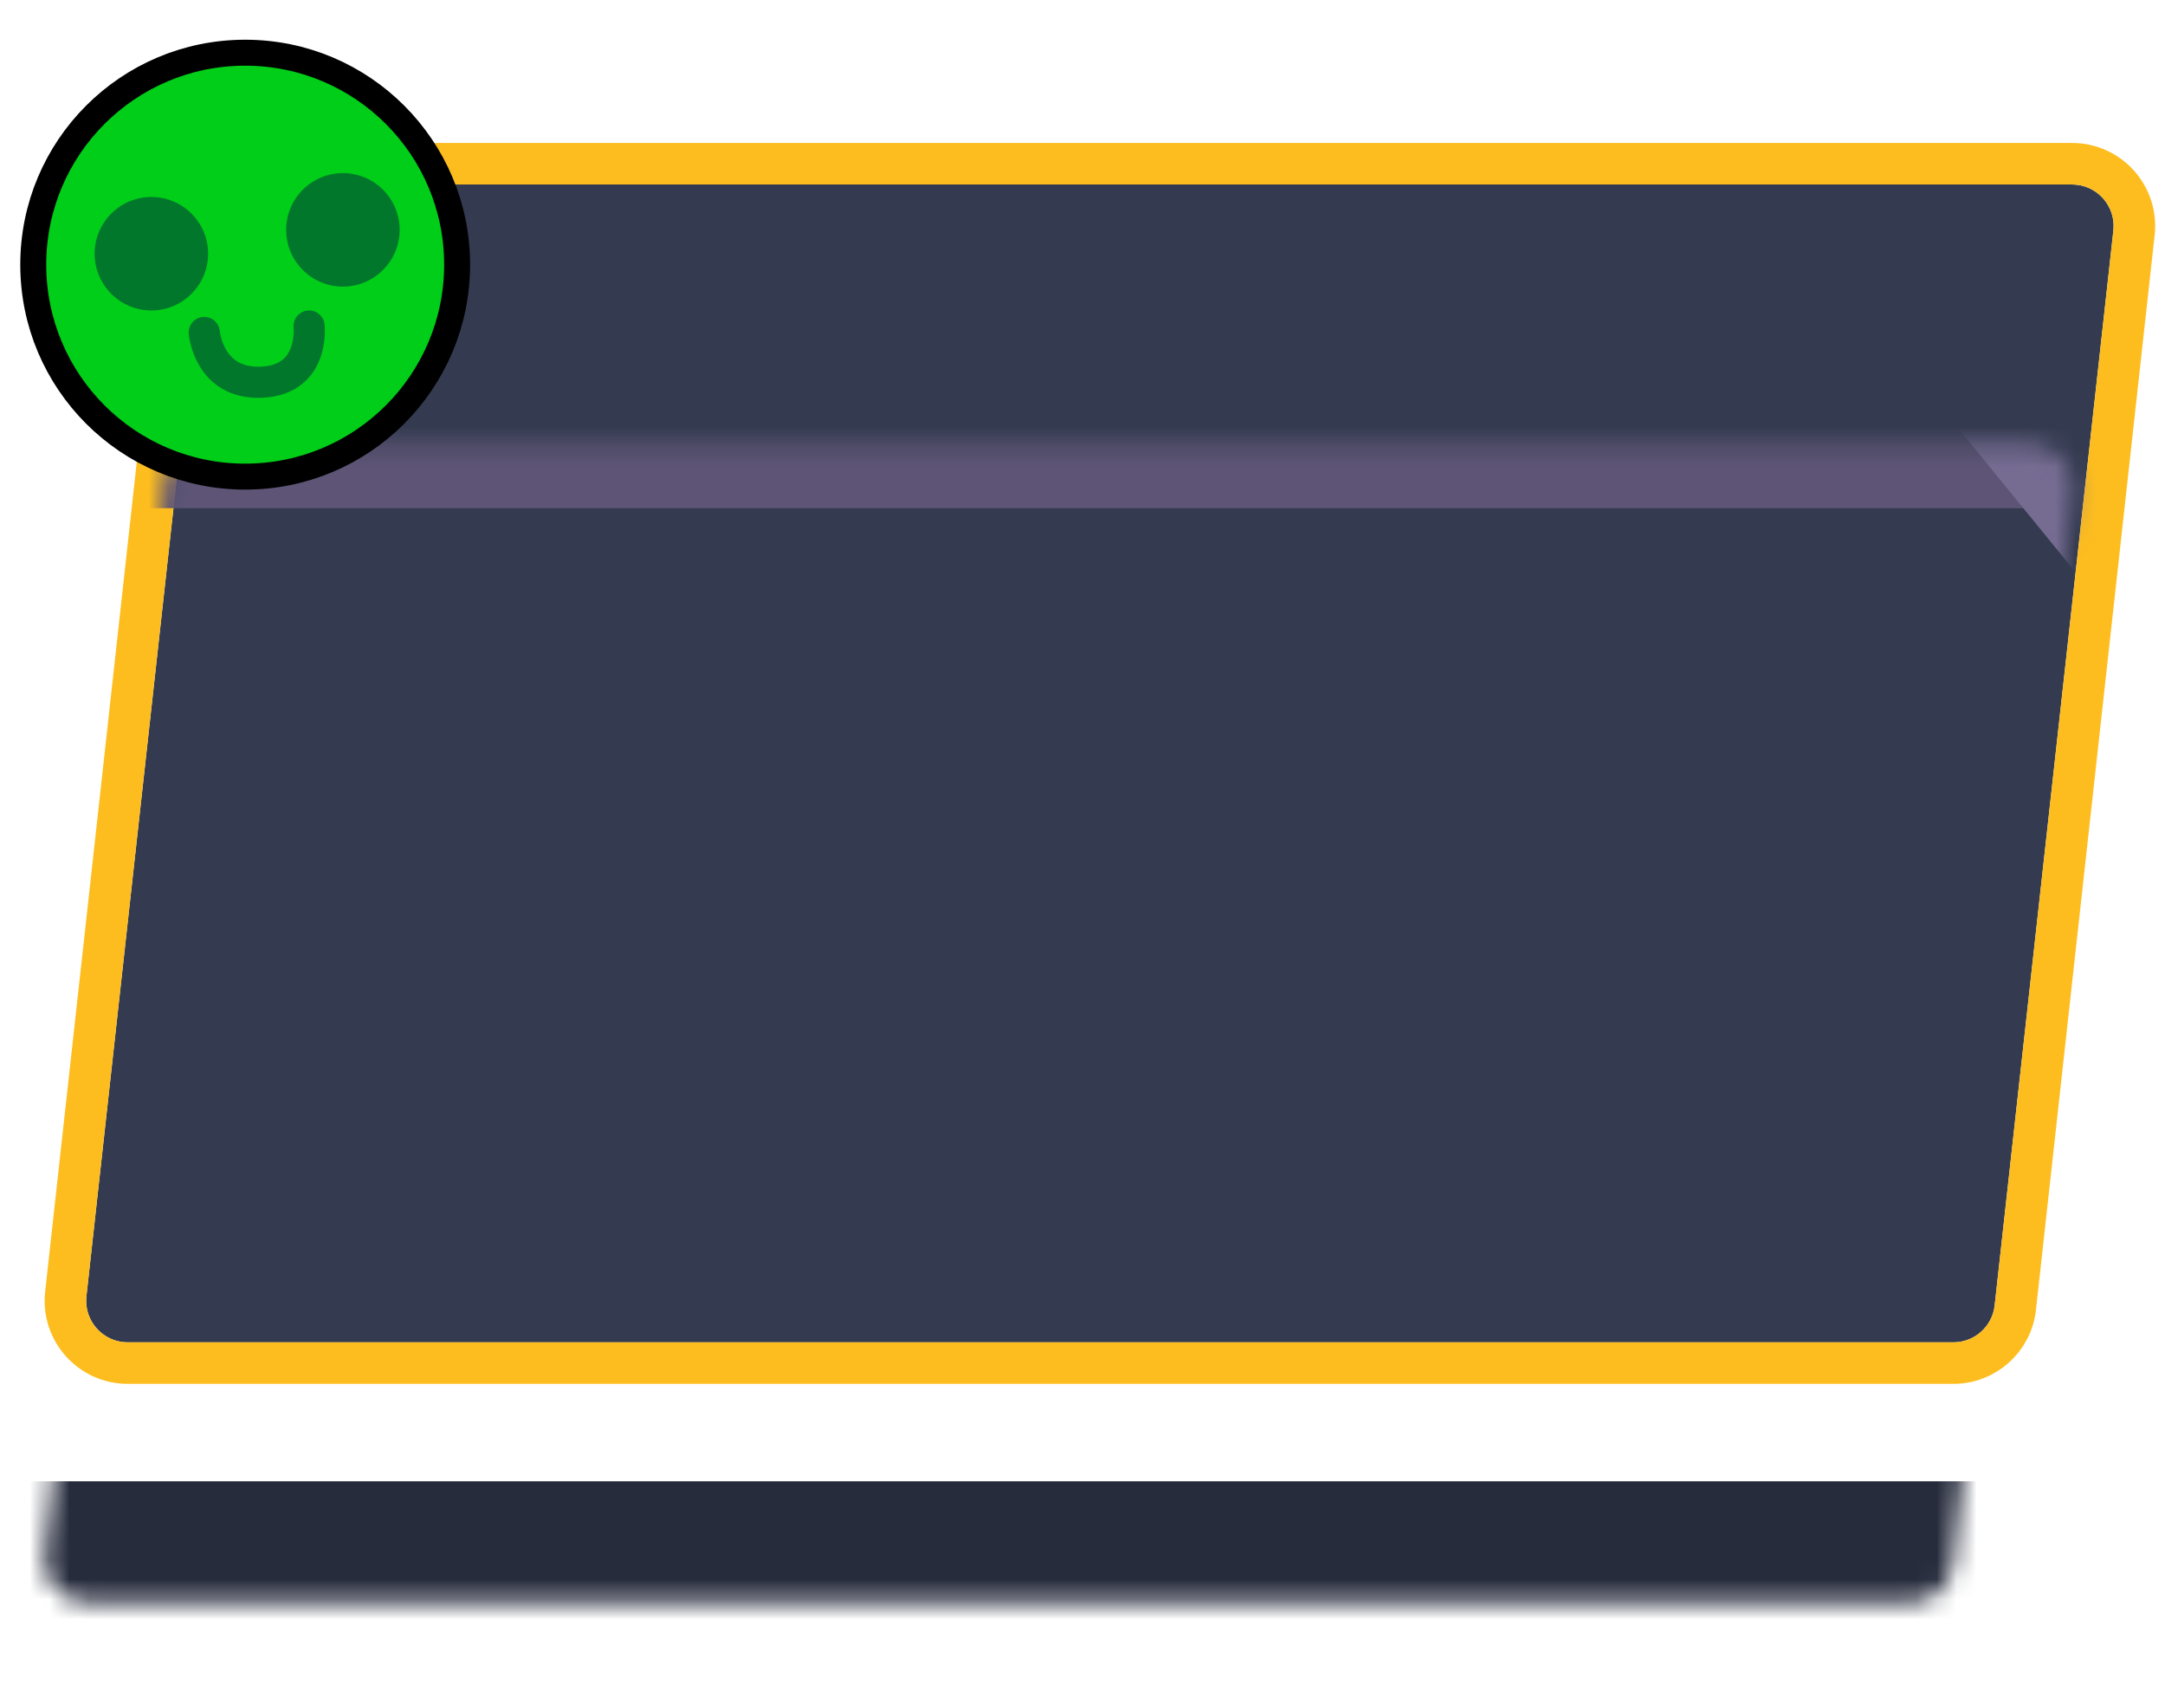 <svg width="109" height="86" viewBox="0 0 109 86" fill="none" xmlns="http://www.w3.org/2000/svg">
<g filter="url(#filter0_dd_2011_535)">
<path d="M8.236 24.217C8.353 23.158 9.249 22.356 10.314 22.356H102.232C103.477 22.356 104.447 23.438 104.31 24.676L98.334 78.778C98.217 79.838 97.322 80.64 96.255 80.64H4.338C3.093 80.64 2.123 79.557 2.26 78.319L8.236 24.217Z" fill="#343B50"/>
<path d="M102.231 21.31C104.041 21.31 105.463 22.834 105.363 24.618L105.349 24.791L99.373 78.893C99.198 80.482 97.855 81.685 96.256 81.685H4.339C2.47 81.685 1.016 80.062 1.221 78.205L7.197 24.102L7.243 23.809C7.541 22.367 8.816 21.31 10.315 21.31H102.231Z" stroke="#FDBD1F" stroke-width="2.091"/>
</g>
<mask id="mask0_2011_535" style="mask-type:alpha" maskUnits="userSpaceOnUse" x="2" y="22" width="103" height="59">
<path d="M8.237 24.217C8.354 23.157 9.249 22.356 10.315 22.356H102.232C103.478 22.356 104.447 23.438 104.31 24.676L98.33 78.778C98.213 79.838 97.318 80.639 96.252 80.639H4.335C3.089 80.639 2.12 79.557 2.257 78.319L8.237 24.217Z" fill="#343B50"/>
</mask>
<g mask="url(#mask0_2011_535)">
<rect x="0.887" y="9.762" width="112.777" height="15.82" fill="#5E5576"/>
<rect x="0.953" y="74.567" width="112.777" height="17.266" fill="#272C3D"/>
<path d="M110.2 35.806L97.851 20.653H110.2V35.806Z" fill="#766C92"/>
</g>
<g filter="url(#filter1_d_2011_535)">
<circle cx="12.344" cy="12.016" r="10.67" fill="#00CE18" stroke="black" stroke-width="1.307"/>
<path d="M10.283 15.428C10.283 15.428 10.498 18.061 13.184 17.932C15.87 17.803 15.561 15.105 15.561 15.105" stroke="#00772B" stroke-width="1.568" stroke-linecap="round" stroke-linejoin="round"/>
<circle cx="7.621" cy="11.465" r="2.856" fill="#00772B"/>
<circle cx="17.264" cy="10.264" r="2.856" fill="#00772B"/>
</g>
<defs>
<filter id="filter0_dd_2011_535" x="0.156" y="3.93" width="108.348" height="82.068" filterUnits="userSpaceOnUse" color-interpolation-filters="sRGB">
<feFlood flood-opacity="0" result="BackgroundImageFix"/>
<feColorMatrix in="SourceAlpha" type="matrix" values="0 0 0 0 0 0 0 0 0 0 0 0 0 0 0 0 0 0 127 0" result="hardAlpha"/>
<feOffset dy="3.267"/>
<feComposite in2="hardAlpha" operator="out"/>
<feColorMatrix type="matrix" values="0 0 0 0 0 0 0 0 0 0 0 0 0 0 0 0 0 0 0.5 0"/>
<feBlend mode="normal" in2="BackgroundImageFix" result="effect1_dropShadow_2011_535"/>
<feColorMatrix in="SourceAlpha" type="matrix" values="0 0 0 0 0 0 0 0 0 0 0 0 0 0 0 0 0 0 127 0" result="hardAlpha"/>
<feOffset dx="2.091" dy="-16.335"/>
<feComposite in2="hardAlpha" operator="out"/>
<feColorMatrix type="matrix" values="0 0 0 0 0.992 0 0 0 0 0.741 0 0 0 0 0.122 0 0 0 1 0"/>
<feBlend mode="normal" in2="effect1_dropShadow_2011_535" result="effect2_dropShadow_2011_535"/>
<feBlend mode="normal" in="SourceGraphic" in2="effect2_dropShadow_2011_535" result="shape"/>
</filter>
<filter id="filter1_d_2011_535" x="1.02" y="0.693" width="22.647" height="23.954" filterUnits="userSpaceOnUse" color-interpolation-filters="sRGB">
<feFlood flood-opacity="0" result="BackgroundImageFix"/>
<feColorMatrix in="SourceAlpha" type="matrix" values="0 0 0 0 0 0 0 0 0 0 0 0 0 0 0 0 0 0 127 0" result="hardAlpha"/>
<feOffset dy="1.307"/>
<feComposite in2="hardAlpha" operator="out"/>
<feColorMatrix type="matrix" values="0 0 0 0 0 0 0 0 0 0 0 0 0 0 0 0 0 0 0.5 0"/>
<feBlend mode="normal" in2="BackgroundImageFix" result="effect1_dropShadow_2011_535"/>
<feBlend mode="normal" in="SourceGraphic" in2="effect1_dropShadow_2011_535" result="shape"/>
</filter>
</defs>
</svg>
